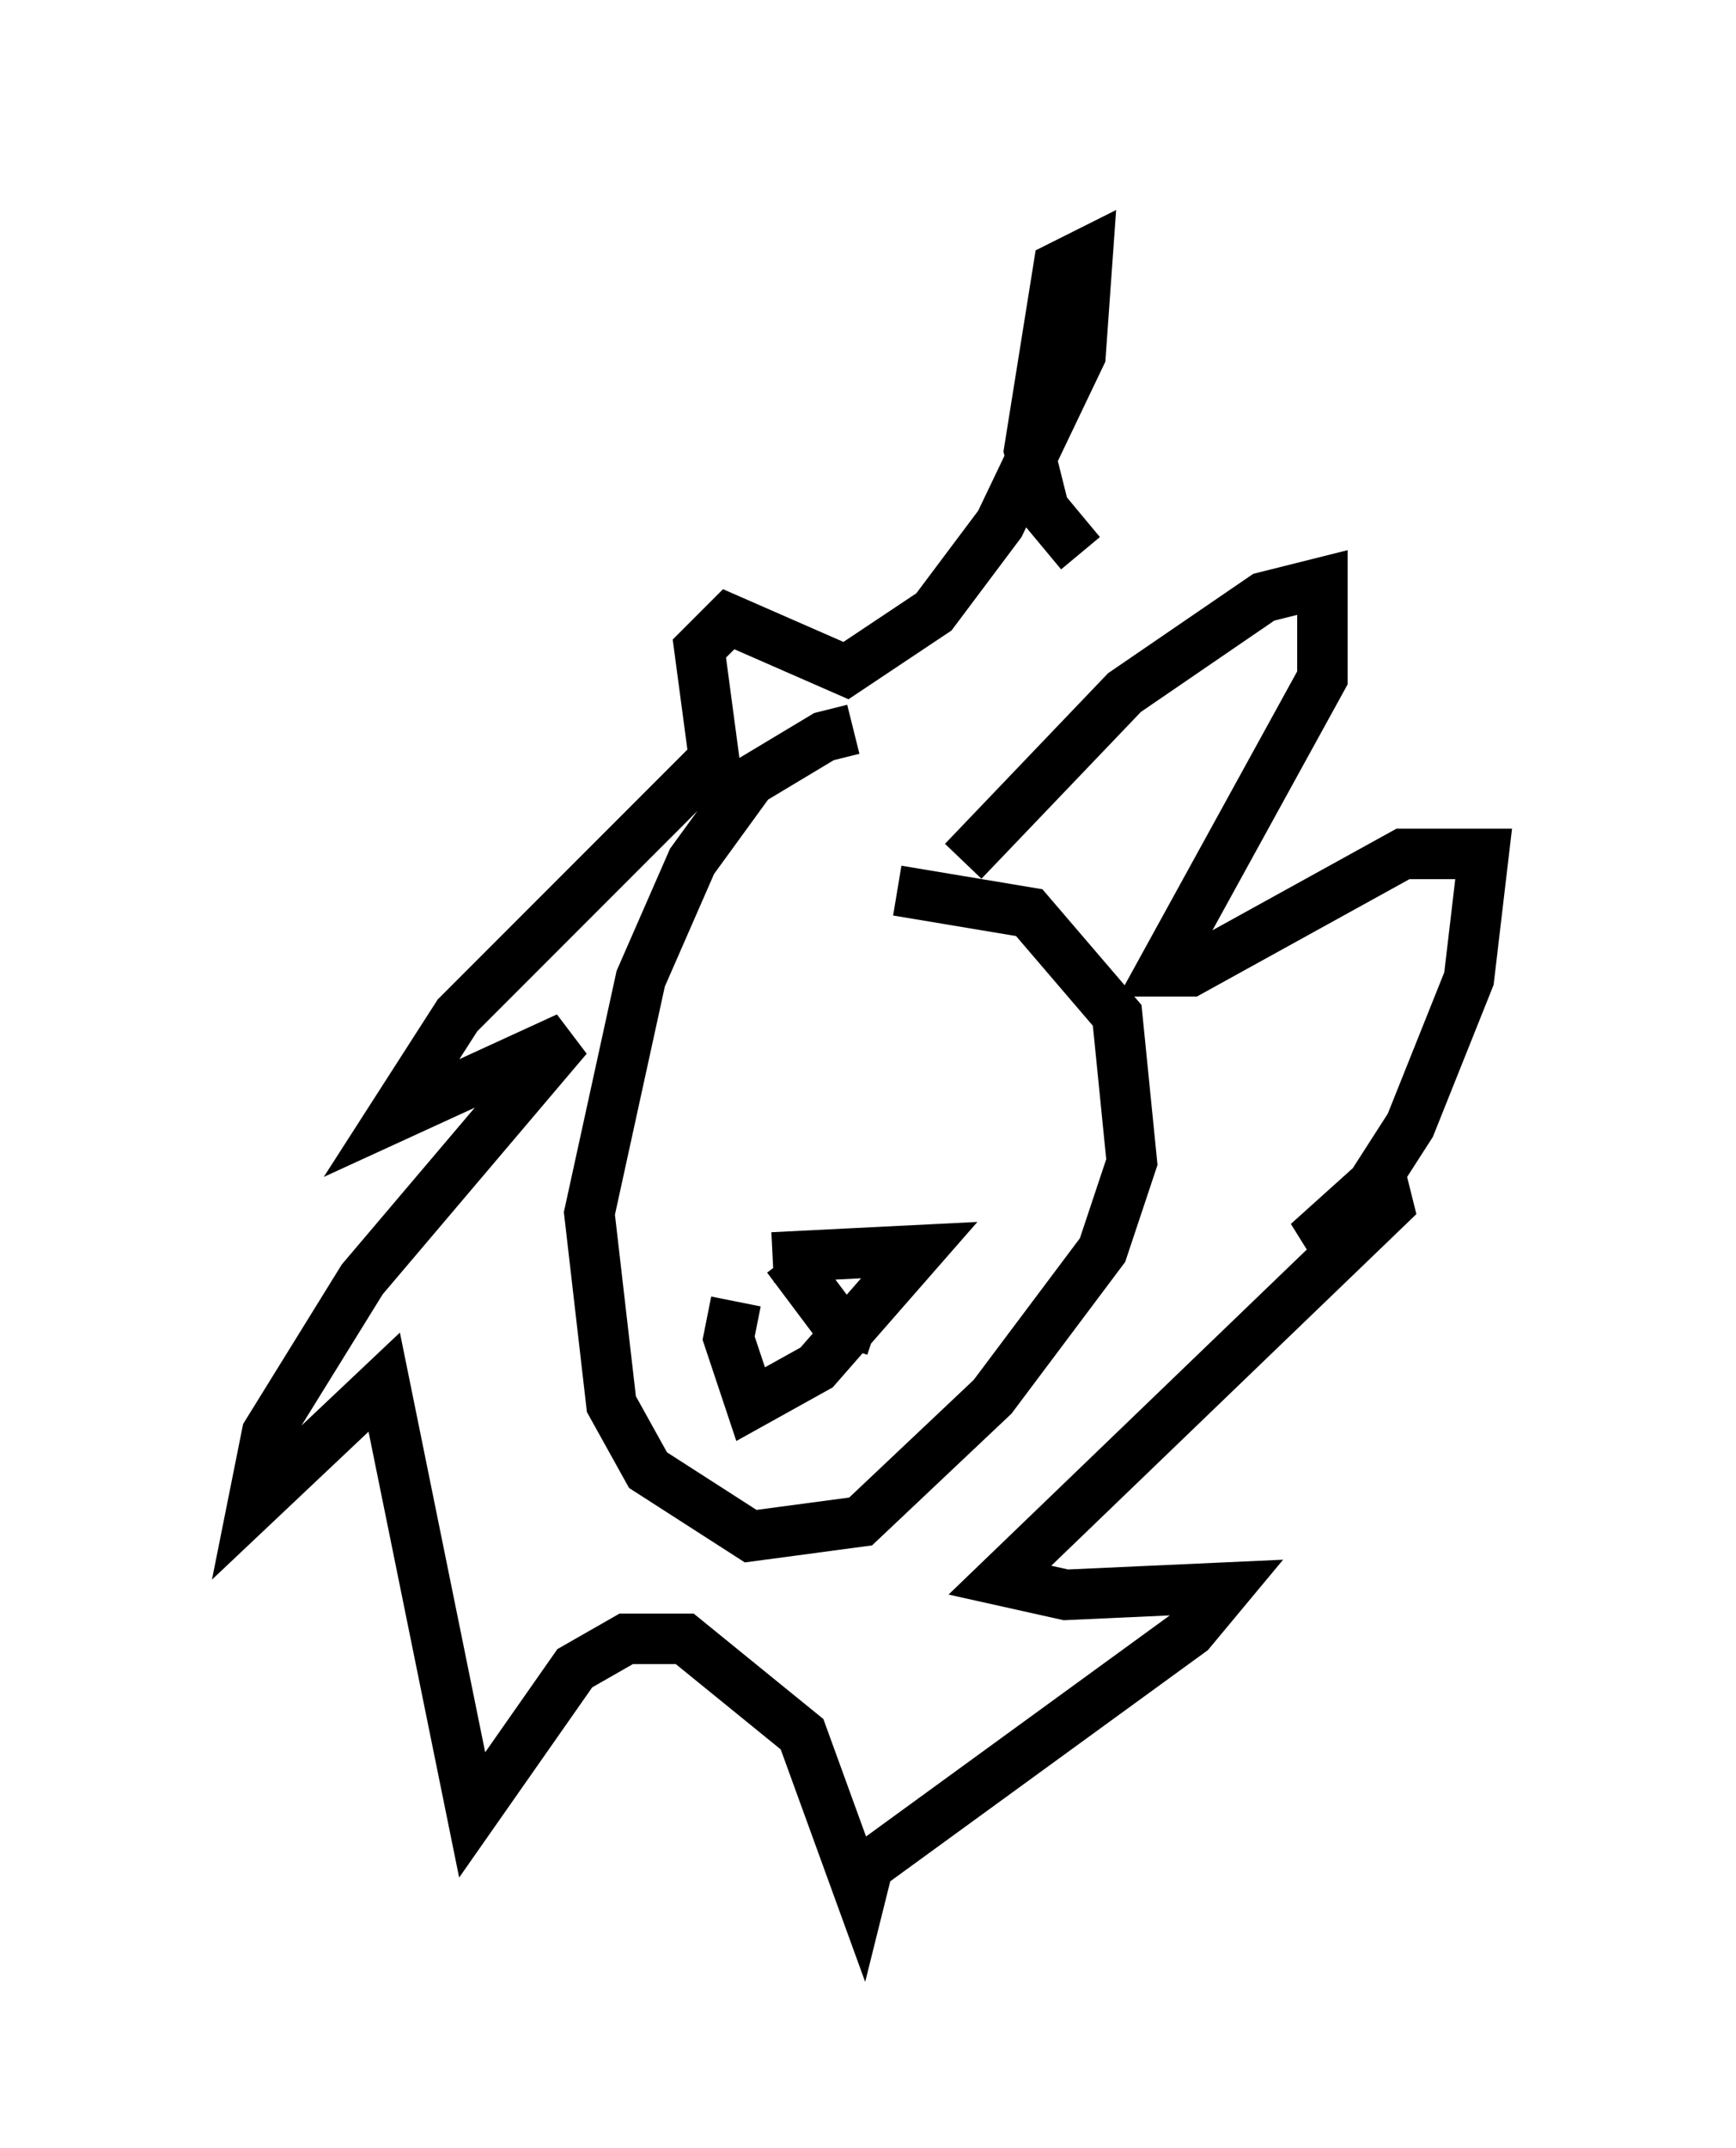<?xml version="1.0" encoding="utf-8" ?>
<svg baseProfile="full" height="42.536" version="1.1" width="34.402" xmlns="http://www.w3.org/2000/svg" xmlns:ev="http://www.w3.org/2001/xml-events" xmlns:xlink="http://www.w3.org/1999/xlink"><defs /><rect fill="white" height="42.536" width="34.402" x="0" y="0" /><path d="M18.363, 15.458 m-1.453, -1.017 l-0.581, 0.145 -1.453, 0.872 l-1.162, 1.598 -1.017, 2.324 l-1.017, 4.648 0.436, 3.777 l0.726, 1.307 2.034, 1.307 l2.179, -0.291 2.615, -2.469 l2.179, -2.905 0.581, -1.743 l-0.291, -2.905 -1.743, -2.034 l-2.615, -0.436 m1.307, -0.581 l3.196, -3.341 2.76, -1.888 l1.162, -0.291 0.0, 1.888 l-3.196, 5.81 0.581, 0.0 l4.212, -2.324 1.598, 0.0 l-0.291, 2.469 -1.162, 2.905 l-1.307, 2.034 -0.726, 0.291 l1.453, -1.307 0.145, 0.581 l-7.698, 7.408 1.307, 0.291 l3.196, -0.145 -0.726, 0.872 l-6.391, 4.648 -0.145, 0.581 l-1.162, -3.196 -2.324, -1.888 l-1.162, 0.0 -1.017, 0.581 l-2.034, 2.905 -1.743, -8.57 l-2.615, 2.469 0.291, -1.453 l1.888, -3.05 4.067, -4.793 l-3.486, 1.598 1.307, -2.034 l5.084, -5.084 -0.291, -2.179 l0.581, -0.581 2.324, 1.017 l1.743, -1.162 1.307, -1.743 l1.598, -3.341 0.145, -2.034 l-0.581, 0.291 -0.581, 3.631 l0.291, 1.162 0.726, 0.872 m-6.682, 9.587 l0.0, 0.0 m4.503, 0.291 l0.0, 0.0 m-3.922, 4.067 l2.905, -0.145 -2.034, 2.324 l-1.307, 0.726 -0.436, -1.307 l0.145, -0.726 m1.017, -0.872 l0.872, 1.162 0.872, 0.291 " fill="none" stroke="black" stroke-width="1" /></svg>